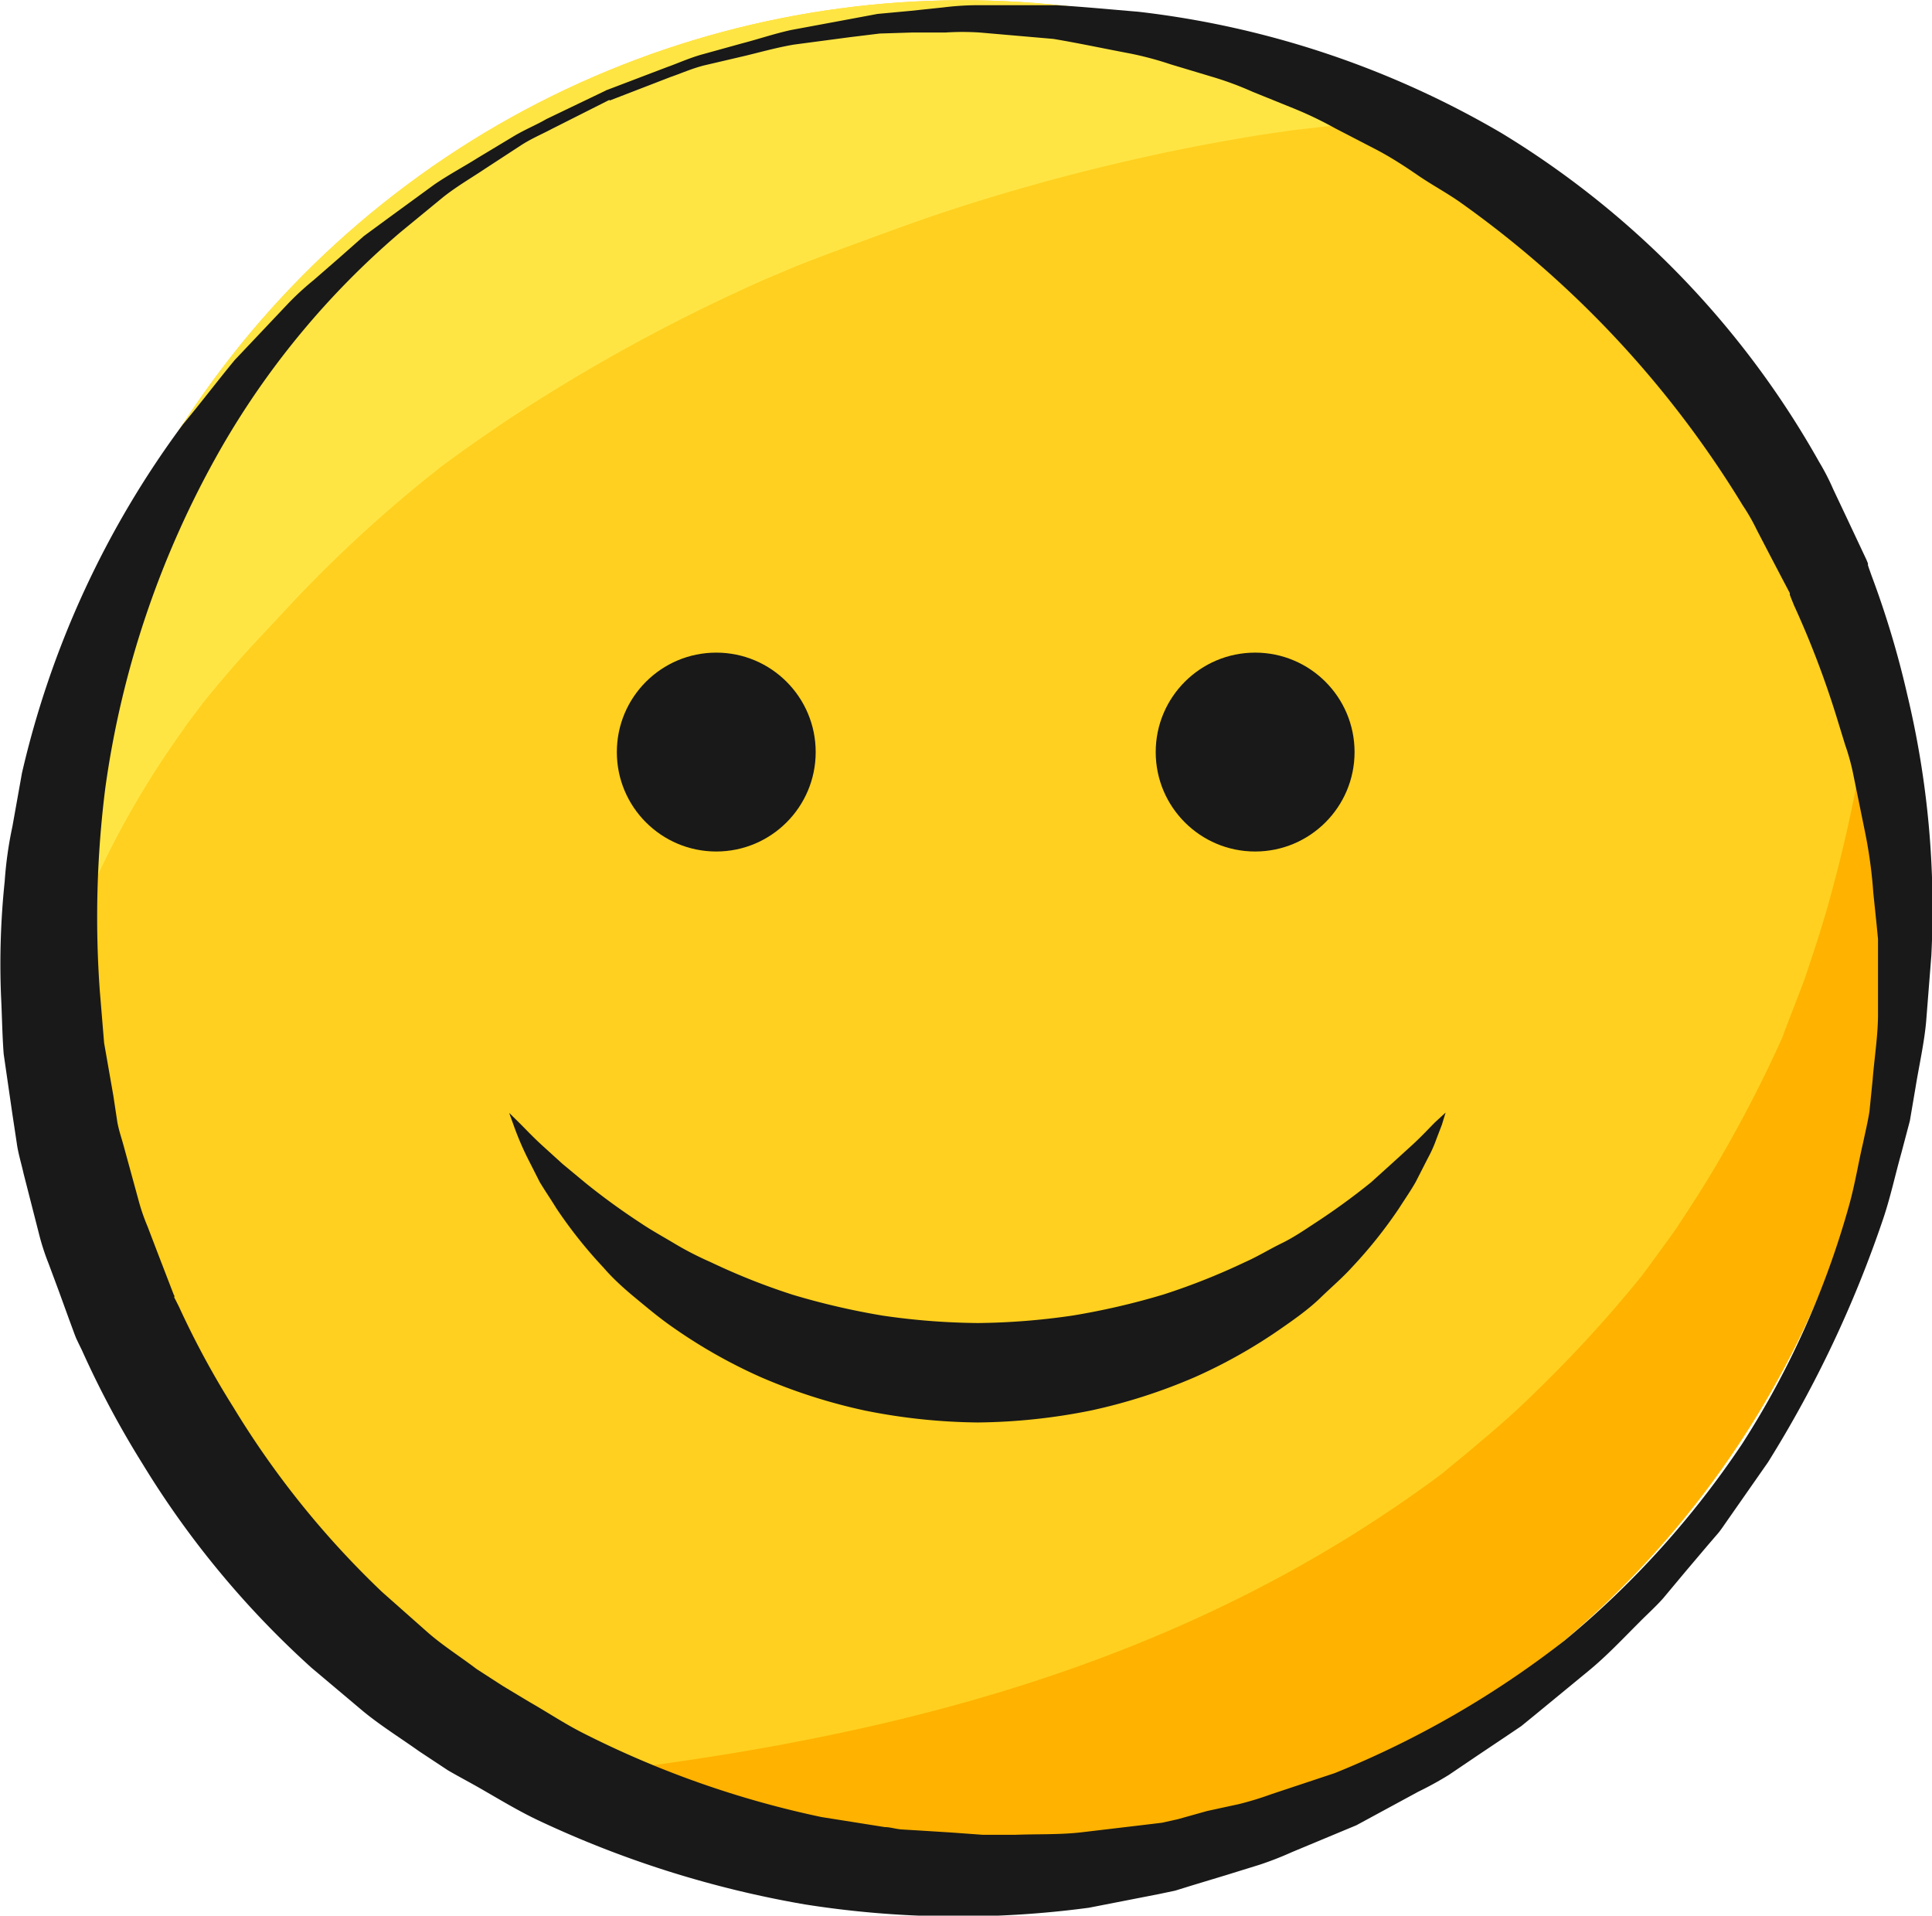 <svg id="abad9c39-7bc6-4731-9273-6975ab11e517" data-name="Objects" xmlns="http://www.w3.org/2000/svg" xmlns:xlink="http://www.w3.org/1999/xlink" viewBox="0 0 115.23 114.24"><defs><clipPath id="7e05f44f-3efc-4b55-ae89-cdf9c057dd77"><circle cx="57.44" cy="55.5" r="55.48" transform="translate(-15.74 87.49) rotate(-67.63)" style="fill:#ffd01f"/></clipPath></defs><title>easy-smile</title><circle cx="57.44" cy="55.5" r="55.48" transform="translate(-15.74 87.49) rotate(-67.63)" style="fill:#ffd01f"/><g style="clip-path:url(#7e05f44f-3efc-4b55-ae89-cdf9c057dd77)"><path d="M131.27,22.28c-3.23-3.75-10.53-3.87-13.73,0a20.46,20.46,0,0,0-5.14,10.95c-0.58,3.72-.89,9-1.24,11.15a86.25,86.25,0,0,1-2,9.13c-0.45,1.67-1,3.31-1.55,4.94-0.13.38-1.36,3.49-1.26,3.32a78.34,78.34,0,0,1-3.81,7.41c-0.81,1.41-1.7,2.77-2.59,4.12-0.2.3-2.07,2.85-2,2.75a77,77,0,0,1-6.17,6.77C90.66,83.94,89.47,85,88.27,86q-0.9.77-1.83,1.52L86,87.89c-20.46,15.23-45,18-70.58,19.48-3.61.2-5.35,5.13-1.91,7,25.87,14.42,60.29,10.21,84.27-6.37a88.46,88.46,0,0,0,29-33.27,94.52,94.52,0,0,0,7.8-22.53,120.35,120.35,0,0,0,2-14.3C137.08,31.77,135.22,26.87,131.27,22.28Z" style="fill:#ffb200"/><path d="M146.23,5.16C143.68,1.3,141.15-3,137.1-5.36a81.4,81.4,0,0,0-13-6.07c-8.3-3.1-17.71-4.16-26.48-4.71A127.64,127.64,0,0,0,44.31-7.45C27.47-.92,10.49,10-0.18,24.85-10,38.45-16,56.33-10.85,72.84c1.68,5.35,4.46,10.07,7.37,14.82a1,1,0,0,0,1.92-.52C-1.87,79,.24,71.33,2,63.52a53.82,53.82,0,0,1,9-20.1c0-.06.9-1.21,1.08-1.47q0.7-.87,1.43-1.72c1.23-1.45,2.56-2.81,3.85-4.21A79.26,79.26,0,0,1,26,28.08l0.24-.2,0.73-.53c0.8-.59,1.62-1.16,2.44-1.72,1.66-1.14,3.37-2.21,5.1-3.24a105.08,105.08,0,0,1,11.14-5.74l1.87-.79c1-.39,1.95-0.75,2.92-1.11,2-.73,3.94-1.46,5.93-2.12a122.85,122.85,0,0,1,12.2-3.33c2.06-.46,4.13-0.84,6.21-1.19C75.47,8,76.18,7.9,76.88,7.8c-0.11,0,1.86-.22,2.1-0.25a115.44,115.44,0,0,1,13.49-.62c2,0,4.09.12,6.14,0.26,1,0.07,2,.16,3,0.26l1.76,0.21a90,90,0,0,1,11.68,2.57c3.34,1,6.66,2,9.9,3.29,0.2,0.1,1.5.65,1.72,0.76a15.67,15.67,0,0,0,6.42,1.65l1.54,0.18c0.88,0.18,1.76.43,2.63,0.66C143.7,18.43,150.2,11.15,146.23,5.16Z" style="fill:#ffe544"/></g><path d="M36.14,5.39L39.79,4c0.6-.21,1.25-0.51,2-0.73l2.49-.69c0.9-.23,1.86-0.56,2.9-0.79l3.34-.62,1.82-.34,1.94-.18,2-.21A16.66,16.66,0,0,1,58.45.31l4.55,0c1.57,0.09,3.2.25,4.89,0.39A55.37,55.37,0,0,1,89.56,7.94,53.7,53.7,0,0,1,108.5,27.55a13.79,13.79,0,0,1,.84,1.63l0.79,1.67,0.79,1.68,0.4,0.85,0.09,0.22,0,0.11,0.07,0.21,0.15,0.42a55.67,55.67,0,0,1,2.13,7.11A54.74,54.74,0,0,1,115.19,57l-0.31,3.93c-0.12,1.31-.42,2.61-0.63,3.91l-0.34,2-0.51,1.93c-0.36,1.28-.64,2.59-1.06,3.85a69.27,69.27,0,0,1-6.89,14.58l-2.34,3.35c-0.2.28-.38,0.56-0.59,0.83l-0.67.78-1.33,1.57-1.32,1.58c-0.45.51-1,1-1.45,1.46-1,1-1.94,2-3,2.87l-3.21,2.64-0.81.66-0.86.58-1.73,1.16-1.73,1.17a20.69,20.69,0,0,1-1.82,1l-3.69,2-3.84,1.6a20.12,20.12,0,0,1-1.92.75l-2,.62-2.05.62-1,.31-1,.21-4.15.81A58.67,58.67,0,0,1,48,113.57a61.89,61.89,0,0,1-15.87-5c-1.25-.59-2.42-1.31-3.63-2-0.6-.34-1.21-0.66-1.79-1L25,104.44c-1.11-.79-2.27-1.51-3.32-2.37l-3.1-2.61A54.73,54.73,0,0,1,8.51,87.31a56.48,56.48,0,0,1-3.62-6.78l-0.21-.43-0.1-.21-0.05-.11s-0.14-.36-0.1-0.26l-0.31-.84L3.51,77,2.9,75.36a13.87,13.87,0,0,1-.56-1.72L1.41,70C1.27,69.37,1.08,68.77,1,68.17L0.73,66.38,0.22,62.86c-0.09-1.17-.1-2.34-0.16-3.5a47.45,47.45,0,0,1,.22-6.8,23,23,0,0,1,.46-3.27L1.31,46.1a56,56,0,0,1,9.6-20.79C12,24,13,22.68,14,21.47l3.13-3.31a16.68,16.68,0,0,1,1.57-1.45l1.54-1.34,1.46-1.29L23.17,13l2.74-2c0.88-.6,1.77-1.07,2.56-1.57l2.21-1.33c0.68-.4,1.35-0.67,1.91-1L36.13,5.4h0Zm0.22,0.56L32.89,7.7c-0.56.3-1.22,0.57-1.87,1l-2.13,1.39c-0.76.51-1.61,1-2.44,1.65l-2.58,2.12A49,49,0,0,0,13.15,26.79,56.44,56.44,0,0,0,6.28,47a61.42,61.42,0,0,0-.33,12.06L6.21,62.2l0.55,3.14L7,66.93c0.1,0.53.27,1,.41,1.53l0.84,3.07a11.77,11.77,0,0,0,.55,1.61l0.63,1.65,0.64,1.66,0.32,0.83c0.07,0.17,0-.11,0,0l0,0.09,0.1,0.19,0.19,0.38a51.75,51.75,0,0,0,3.25,6,53.46,53.46,0,0,0,8.86,11l2.71,2.4c0.91,0.8,1.95,1.45,2.92,2.19L30,100.55l1.58,0.95c1.07,0.61,2.1,1.3,3.21,1.86a57.74,57.74,0,0,0,14.2,5l3.78,0.6c0.32,0,.63.11,1,0.14l1,0.06,1.92,0.12,1.93,0.14c0.64,0,1.29,0,1.93,0,1.29-.05,2.59,0,3.88-0.14l3.88-.46,1-.12,0.94-.21L72,108l1.89-.41a19,19,0,0,0,1.93-.59l3.79-1.26a57,57,0,0,0,13.71-7.91,54.33,54.33,0,0,0,10.59-11.73,52.2,52.2,0,0,0,6.37-14.2c0.35-1.24.55-2.51,0.84-3.75,0.13-.62.28-1.24,0.38-1.87l0.19-1.89c0.1-1.26.3-2.5,0.32-3.76V56l-0.09-.92-0.19-1.83a28.12,28.12,0,0,0-.49-3.61l-0.72-3.53a13.27,13.27,0,0,0-.47-1.69l-0.51-1.66A55,55,0,0,0,107,36.1l-0.17-.42-0.08-.21,0-.1c0-.06.06,0.16,0,0l-0.4-.76-0.79-1.51-0.78-1.5a11.67,11.67,0,0,0-.83-1.45A61.1,61.1,0,0,0,87,12c-0.8-.55-1.64-1-2.44-1.55s-1.59-1.06-2.42-1.5L79.63,7.65a22.4,22.4,0,0,0-2.46-1.18l-2.47-1a19.47,19.47,0,0,0-2.44-.9l-2.43-.73a20.15,20.15,0,0,0-2.38-.64c-1.59-.3-3.13-0.63-4.63-0.88l-4.38-.38a15.84,15.84,0,0,0-2.07,0l-2,0L52.47,2l-1.8.22-3.32.44c-1,.17-2,0.45-2.87.66L42,3.9c-0.75.19-1.41,0.49-2,.69L36.35,6h0Z" style="fill:#191919"/><circle cx="42.72" cy="44.85" r="5.93" style="fill:#191919"/><circle cx="74.86" cy="44.85" r="5.93" style="fill:#191919"/><path d="M86.22,66.35L86,67.07l-0.33.86a7.72,7.72,0,0,1-.51,1.14l-0.72,1.41c-0.28.5-.63,1-1,1.58a27.51,27.51,0,0,1-2.81,3.52c-0.56.62-1.22,1.18-1.87,1.81s-1.41,1.18-2.2,1.73a31.1,31.1,0,0,1-5.28,3,33.26,33.26,0,0,1-6.23,2,35.69,35.69,0,0,1-6.73.71,35.61,35.61,0,0,1-6.73-.71,33.19,33.19,0,0,1-6.23-2,31.18,31.18,0,0,1-5.28-3c-0.79-.55-1.51-1.16-2.2-1.73S36.53,76.22,36,75.6a27.54,27.54,0,0,1-2.81-3.53c-0.35-.57-0.7-1.08-1-1.58l-0.71-1.4a17.64,17.64,0,0,1-.85-2l-0.26-.72,0.55,0.54c0.36,0.35.84,0.88,1.53,1.5l1.1,1,1.35,1.12a40.42,40.42,0,0,0,3.33,2.42c0.62,0.42,1.3.79,2,1.21s1.41,0.78,2.18,1.12a39.3,39.3,0,0,0,4.86,1.93,43.42,43.42,0,0,0,5.39,1.25,41.42,41.42,0,0,0,5.67.44A41.27,41.27,0,0,0,64,78.45a43.23,43.23,0,0,0,5.39-1.25,39.46,39.46,0,0,0,4.86-1.93c0.77-.34,1.46-0.77,2.18-1.12s1.36-.79,2-1.21a40.5,40.5,0,0,0,3.33-2.42L83,69.4l1.1-1c0.68-.61,1.18-1.17,1.53-1.51Z" style="fill:#191919"/></svg>
